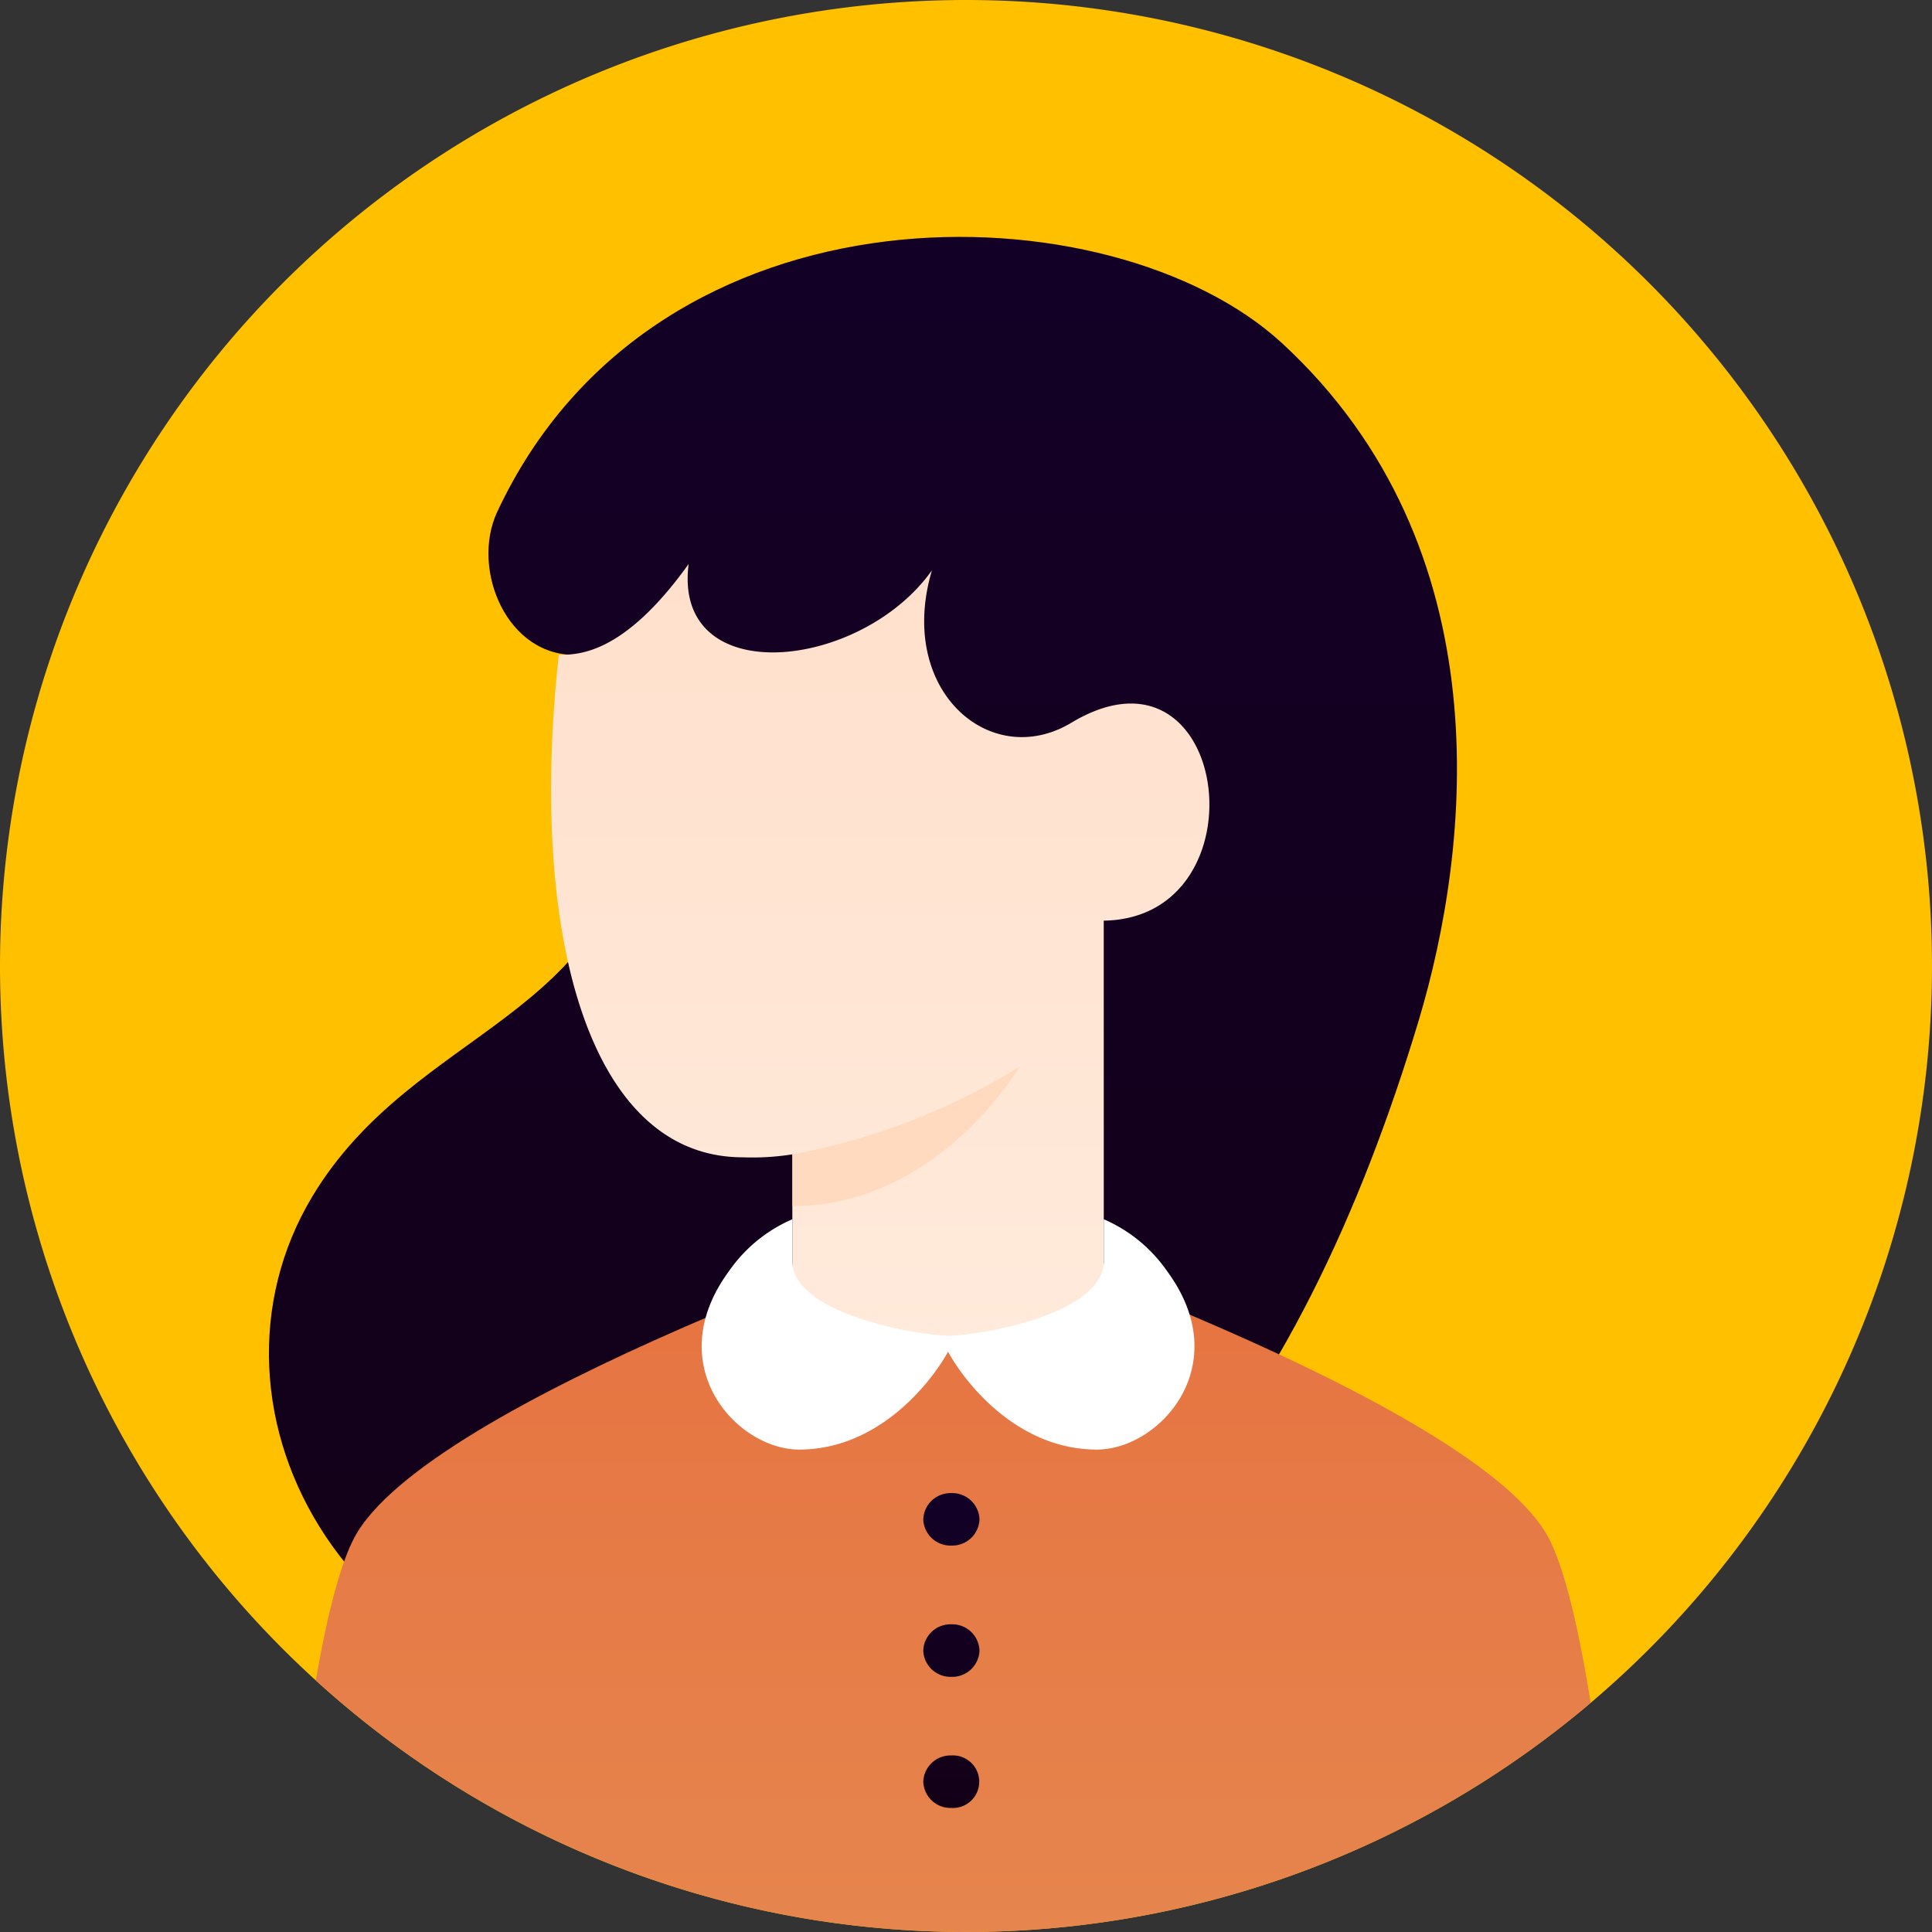<svg xmlns="http://www.w3.org/2000/svg" xmlns:xlink="http://www.w3.org/1999/xlink" width="61" height="61" viewBox="0 0 61 61"><rect x="0" y="0" width="61" height="61" fill="#333333" stroke="none"/><defs><linearGradient id="a" x1="0.5" y1="1" x2="0.5" gradientUnits="objectBoundingBox"><stop offset="0" stop-color="#ffc9b3"/><stop offset="1" stop-color="#ffd2c2"/></linearGradient><linearGradient id="b" x1="0.5" x2="0.5" y2="1" gradientUnits="objectBoundingBox"><stop offset="0" stop-color="#ffe0cc"/><stop offset="1" stop-color="#ffeadb"/></linearGradient><clipPath id="c"><path d="M30.5,0A30.5,30.5,0,1,1,0,30.5,30.5,30.5,0,0,1,30.5,0Z" transform="translate(0.372 -0.12)" fill="url(#a)"/></clipPath><linearGradient id="d" x1="0.5" x2="0.5" y2="1" gradientUnits="objectBoundingBox"><stop offset="0" stop-color="#130027"/><stop offset="1" stop-color="#130017"/></linearGradient><linearGradient id="e" x1="0.5" y1="1" x2="0.5" gradientUnits="objectBoundingBox"><stop offset="0" stop-color="#e6864e"/><stop offset="1" stop-color="#e67240"/></linearGradient><clipPath id="g"><path d="M17.451,23.148a12.392,12.392,0,0,1-5.021,1.434,10.942,10.942,0,0,1-4.812-1.434V18.641a8.062,8.062,0,0,1-1.565.093c-4.914,0-6.767-7.158-5.809-15.866.615,0,2.048,0,4.1-2.868-.512,3.995,5.428,3.38,7.682.2-1.127,3.79,1.844,6.35,4.4,4.814,5.021-3.013,6.15,6.171,1.024,6.248Z" transform="translate(0)" fill="url(#b)"/></clipPath></defs><g transform="translate(-0.372 0.12)"><g transform="translate(0 0)"><path d="M30.5,0A30.5,30.5,0,1,1,0,30.5,30.5,30.5,0,0,1,30.5,0Z" transform="translate(0.372 -0.12)" fill="#ffc000"/><g transform="translate(0 0)" clip-path="url(#c)"><path d="M36.294,24.768c1.662-5.519,2.686-14.954-4.3-21.407C26.651-1.57,12.224-2.067,7.205,8.688c-.838,1.8.307,4.609,2.561,4.507.886-.04,1.434,2.765,1.946,4.507-.717,7.067-7.1,7.2-10.345,12.6-3.995,6.658.922,16.49,12.7,16.49S32.6,37.04,36.294,24.768Z" transform="translate(8.863 7.36)" fill="url(#d)"/><g transform="translate(9.289 17.686)"><path d="M39.988,9.952c1.5,2.9,2.256,13.477,2.256,13.477H0S.752,12.855,2.256,9.952C4.511,5.6,21.122,0,21.122,0S37.732,5.6,39.988,9.952Z" transform="translate(0 20.817)" fill="url(#e)"/><path d="M17.451,23.148a12.392,12.392,0,0,1-5.021,1.434,10.942,10.942,0,0,1-4.812-1.434V18.641a8.062,8.062,0,0,1-1.565.093c-4.914,0-6.767-7.158-5.809-15.866.615,0,2.048,0,4.1-2.868-.512,3.995,5.428,3.38,7.682.2-1.127,3.79,1.844,6.35,4.4,4.814,5.021-3.013,6.15,6.171,1.024,6.248Z" transform="translate(8.482)" fill="url(#b)"/><g transform="translate(8.482)" clip-path="url(#g)"><path d="M0,2.765A20.77,20.77,0,0,0,7.17,0S4.609,4.4,0,4.4Z" transform="translate(7.618 15.876)" fill="#ffd7b8" opacity="0.782" style="mix-blend-mode:multiply;isolation:isolate"/></g></g><g transform="translate(22.521 38.376)"><path d="M7.791,3.682c1.481-.067,4.91-.792,4.91-2.359V0a4.7,4.7,0,0,1,2,1.639c2.187,2.97-.239,5.633-2.217,5.633-2.5,0-4.15-2.086-4.7-3.089-.553,1-2.207,3.089-4.7,3.089-1.978,0-4.4-2.663-2.217-5.633A4.7,4.7,0,0,1,2.868,0V1.323c0,1.567,3.522,2.292,4.923,2.359Z" transform="translate(0)" fill="#fff"/></g><path d="M0,9.111a.859.859,0,0,1,.887-.828.83.83,0,1,1,0,1.657A.859.859,0,0,1,0,9.111ZM0,4.97a.859.859,0,0,1,.887-.828.86.86,0,0,1,.888.828A.859.859,0,0,1,.887,5.8.859.859,0,0,1,0,4.97ZM0,.828A.859.859,0,0,1,.887,0a.859.859,0,0,1,.888.828.86.86,0,0,1-.888.828A.859.859,0,0,1,0,.828Z" transform="translate(29.523 47.023)" fill="url(#d)"/></g></g><circle cx="30.5" cy="30.5" r="30.5" transform="translate(0.372 -0.12)" fill="none"/></g></svg>